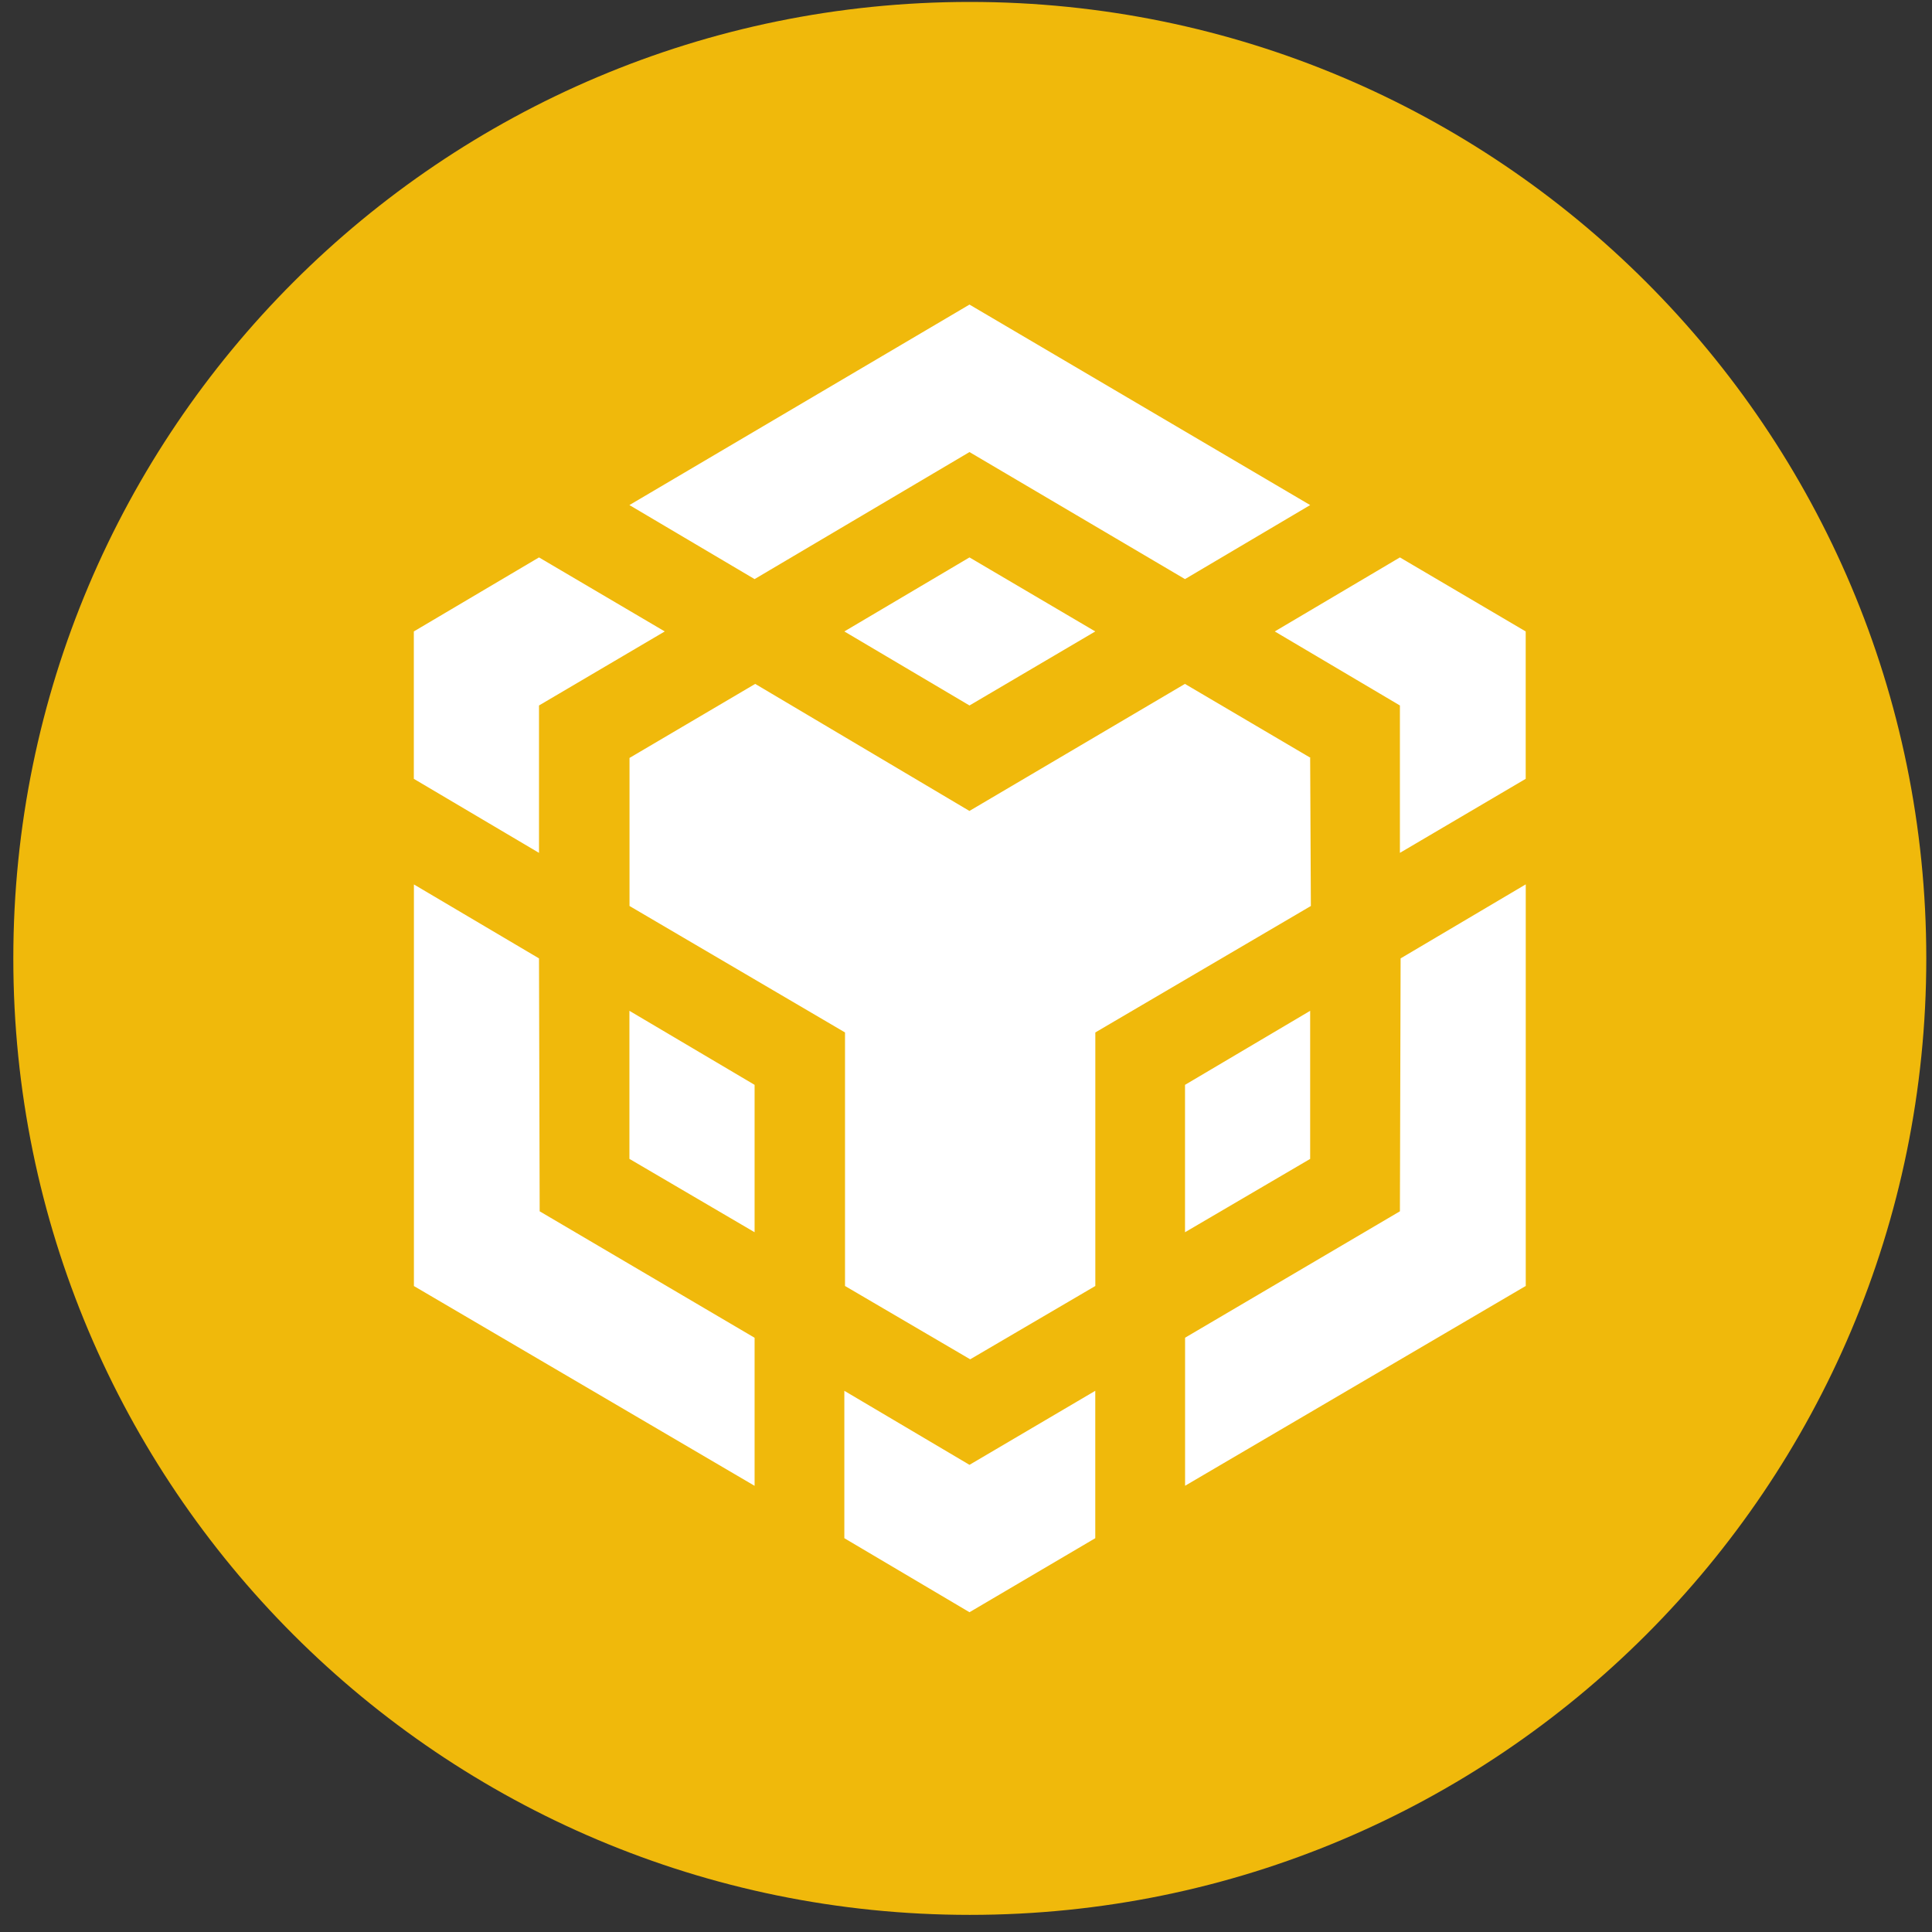 <svg width="66" height="66" viewBox="0 0 66 66" fill="none" xmlns="http://www.w3.org/2000/svg">
<rect x="0" y="0" width="66" height="66" fill="#333333" stroke="none"/>
<g clip-path="url(#clip0_1_507)">
<path fill-rule="evenodd" clip-rule="evenodd" d="M33.13 0.066C51.177 0.066 65.805 14.693 65.805 32.74C65.805 50.787 51.177 65.415 33.13 65.415C15.082 65.415 0.455 50.787 0.455 32.74C0.455 14.693 15.082 0.066 33.13 0.066Z" fill="#F0B90B"/>
<path d="M18.413 32.74L18.436 41.38L25.778 45.7V50.758L14.14 43.933V30.214L18.413 32.74ZM18.413 24.1V29.135L14.137 26.606V21.571L18.413 19.042L22.709 21.571L18.413 24.1ZM28.844 21.571L33.119 19.042L37.416 21.571L33.119 24.1L28.844 21.571Z" fill="white"/>
<path d="M21.502 39.589V34.531L25.778 37.06V42.095L21.502 39.589ZM28.844 47.512L33.119 50.041L37.416 47.512V52.547L33.119 55.076L28.844 52.547V47.512ZM43.548 21.571L47.823 19.042L52.12 21.571V26.606L47.823 29.135V24.1L43.548 21.571ZM47.823 41.38L47.847 32.74L52.122 30.211V43.93L40.484 50.756V45.698L47.823 41.38Z" fill="white"/>
<path d="M44.757 39.59L40.482 42.095V37.06L44.757 34.531V39.59Z" fill="white"/>
<path d="M44.757 25.892L44.781 30.95L37.418 35.27V43.931L33.143 46.436L28.867 43.931V35.27L21.505 30.95V25.892L25.799 23.363L33.117 27.703L40.479 23.363L44.775 25.892H44.757ZM21.502 17.254L33.119 10.405L44.757 17.254L40.481 19.783L33.119 15.443L25.778 19.783L21.502 17.254Z" fill="white"/>
</g>
<defs>
<clipPath id="clip0_1_507">
<rect width="65.35" height="65.35" fill="white" transform="translate(0.455 0.066)"/>
</clipPath>
</defs>
</svg>
